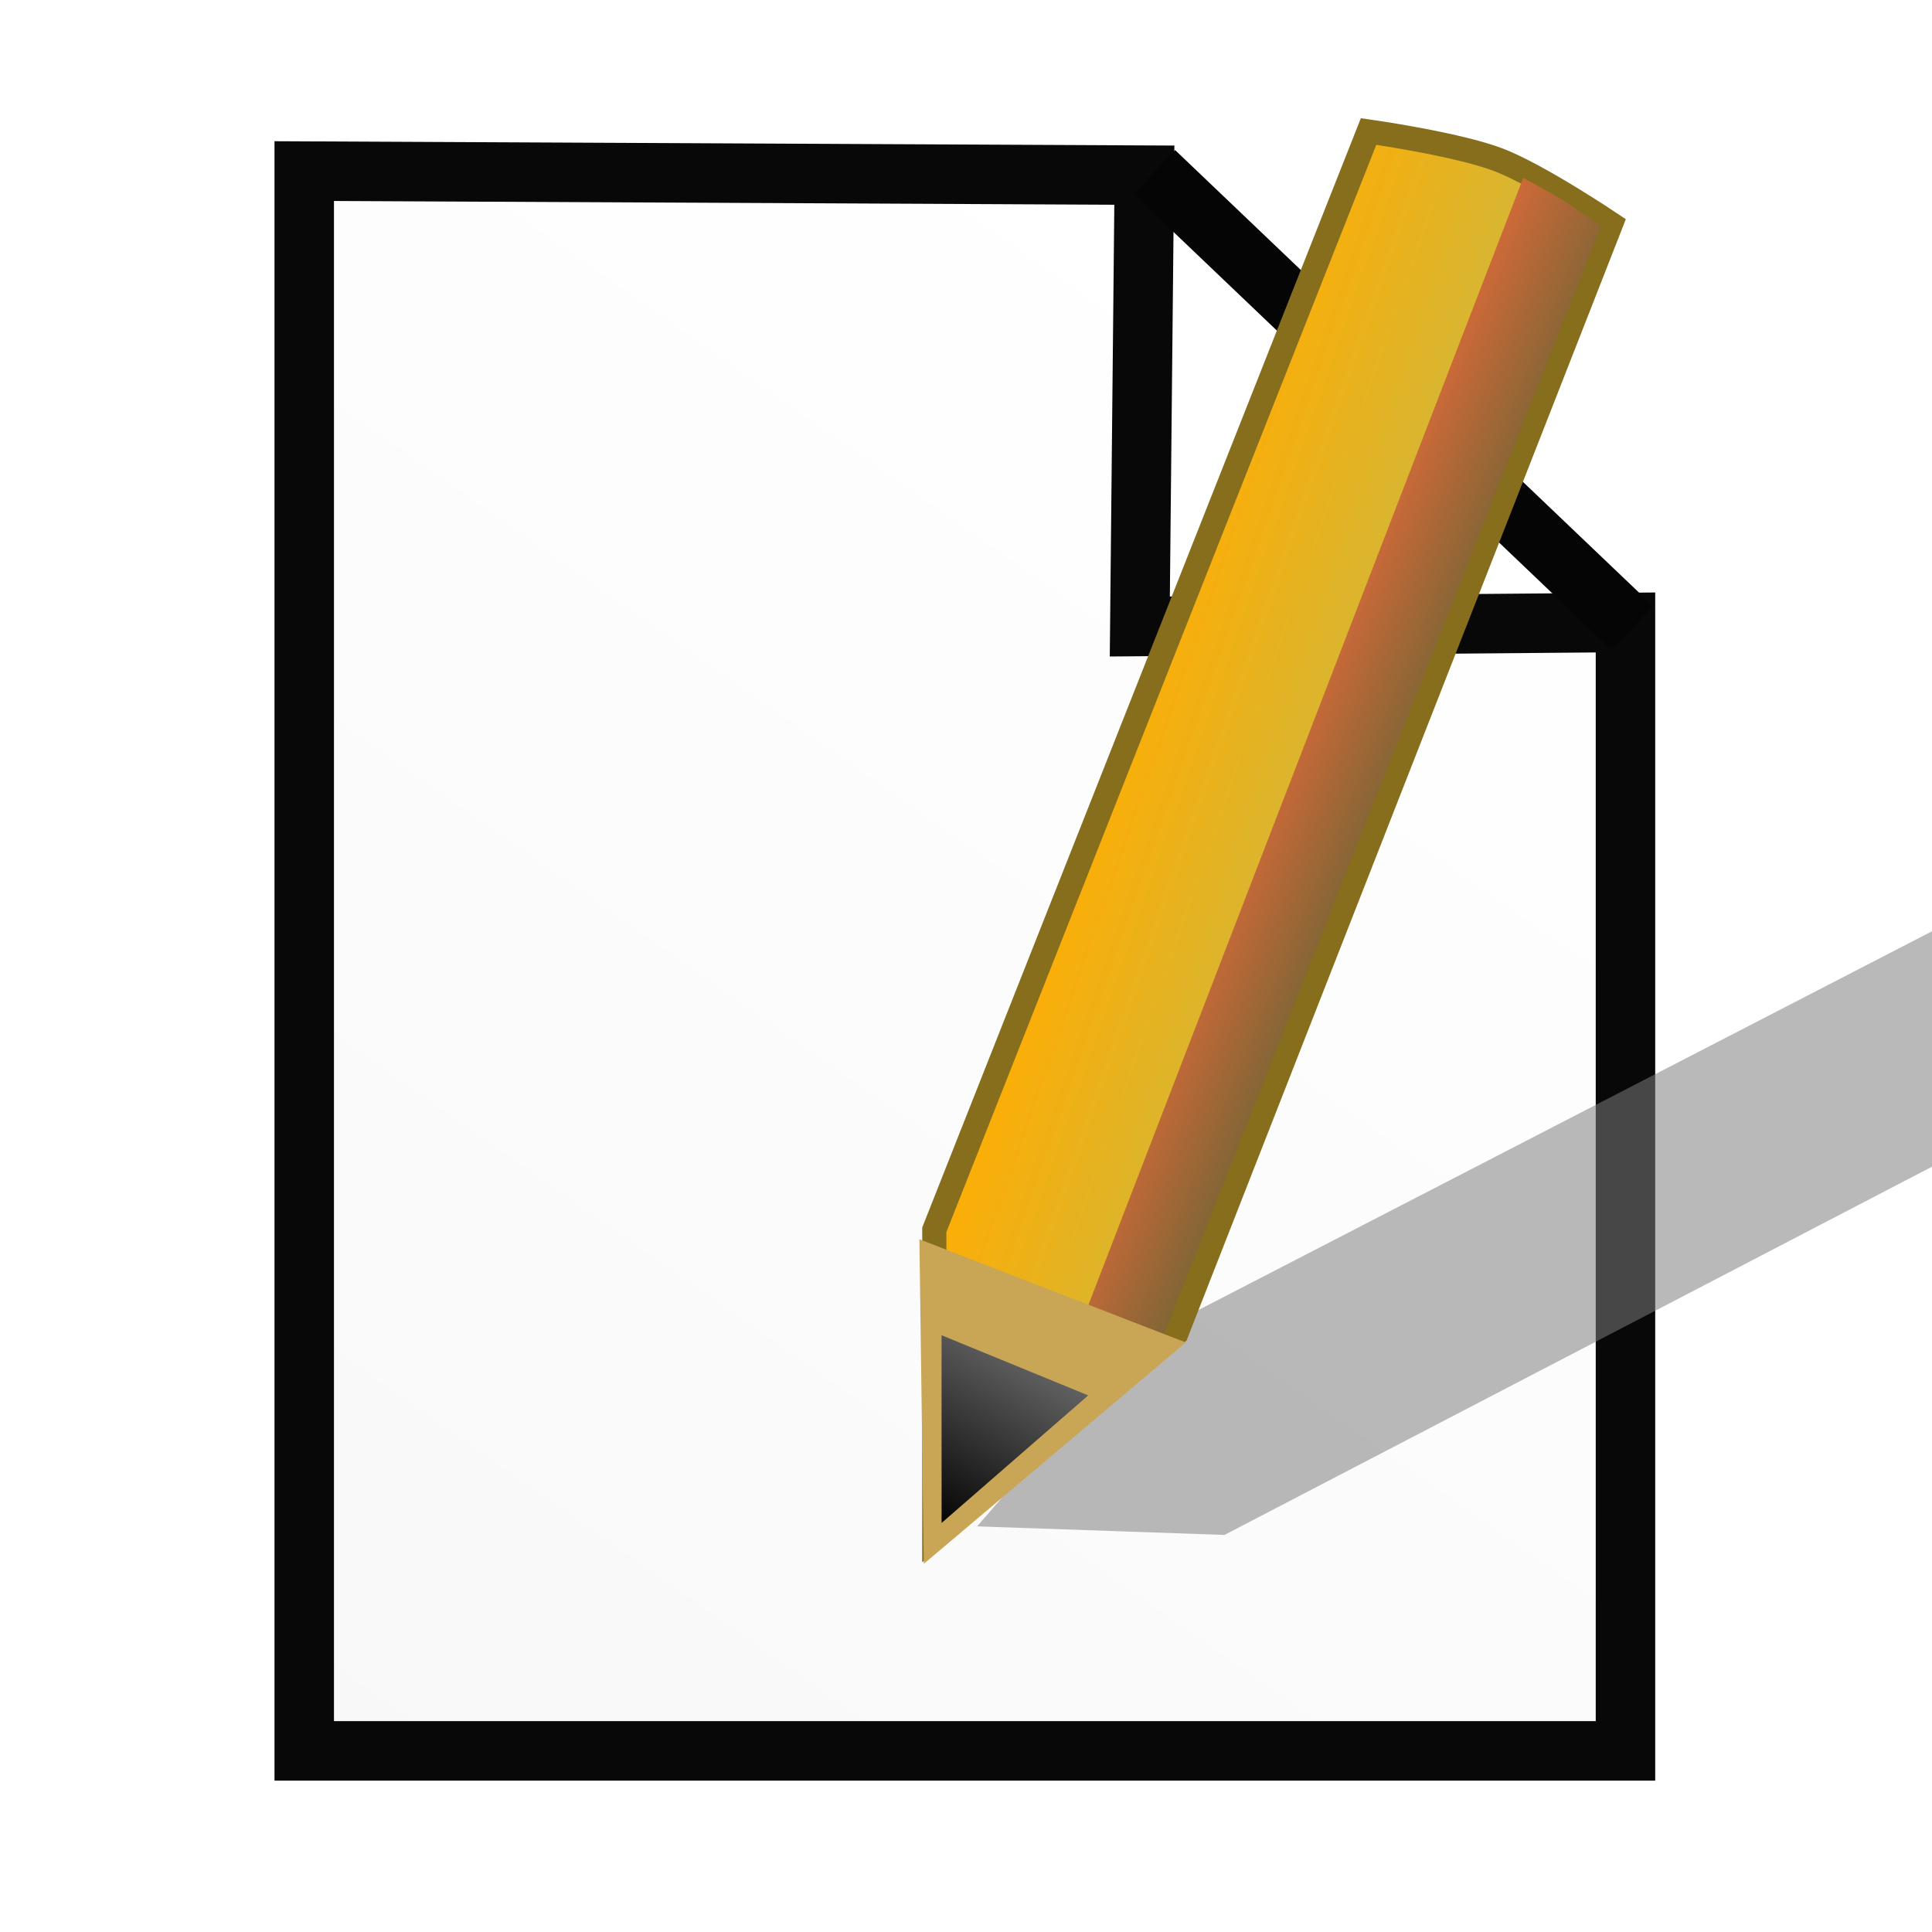 <?xml version="1.0" encoding="UTF-8" standalone="no"?>
<!-- Created with Inkscape (http://www.inkscape.org/) -->

<svg
   xmlns:dc="http://purl.org/dc/elements/1.1/"
   xmlns:cc="http://creativecommons.org/ns#"
   xmlns:rdf="http://www.w3.org/1999/02/22-rdf-syntax-ns#"
   xmlns:svg="http://www.w3.org/2000/svg"
   xmlns="http://www.w3.org/2000/svg"
   xmlns:xlink="http://www.w3.org/1999/xlink"
   xmlns:sodipodi="http://sodipodi.sourceforge.net/DTD/sodipodi-0.dtd"
   xmlns:inkscape="http://www.inkscape.org/namespaces/inkscape"
   width="32"
   height="32"
   id="svg1455"
   sodipodi:version="0.32"
   inkscape:version="0.48.2 r9819"
   sodipodi:docname="edit.svg"
   inkscape:export-xdpi="120.00000"
   inkscape:export-ydpi="120.00000"
   version="1.1"
   style="display:inline">
  <defs
     id="defs3">
    <linearGradient
       id="linearGradient3710-9">
      <stop
         id="stop3712-2"
         offset="0"
         style="stop-color:#f8f8f8;stop-opacity:1;" />
      <stop
         id="stop3714-2"
         offset="1"
         style="stop-color:#ffffff;stop-opacity:1;" />
    </linearGradient>
    <linearGradient
       y2="6.144"
       x2="23.486"
       y1="30.519"
       x1="4.52"
       gradientTransform="matrix(1.042,0,0,0.935,-0.172,0.965)"
       gradientUnits="userSpaceOnUse"
       id="linearGradient3110"
       xlink:href="#linearGradient3710-9"
       inkscape:collect="always" />
    <linearGradient
       inkscape:collect="always"
       xlink:href="#linearGradient3869-6"
       id="linearGradient3031"
       gradientUnits="userSpaceOnUse"
       gradientTransform="matrix(1.088,-0.474,0.462,1.118,-7.814,11.773)"
       x1="19.055"
       y1="7.075"
       x2="22.446"
       y2="10.201" />
    <linearGradient
       id="linearGradient3869-6">
      <stop
         style="stop-color:#ffad02;stop-opacity:1;"
         offset="0"
         id="stop3871-9" />
      <stop
         style="stop-color:#c4ba4a;stop-opacity:1;"
         offset="1"
         id="stop3873-2" />
    </linearGradient>
    <linearGradient
       inkscape:collect="always"
       xlink:href="#linearGradient3829"
       id="linearGradient3835"
       x1="20.205"
       y1="14.128"
       x2="18.329"
       y2="13.355"
       gradientUnits="userSpaceOnUse" />
    <linearGradient
       id="linearGradient3829">
      <stop
         style="stop-color:#786535;stop-opacity:1;"
         offset="0"
         id="stop3831" />
      <stop
         style="stop-color:#cd6938;stop-opacity:1;"
         offset="1"
         id="stop3833" />
    </linearGradient>
    <linearGradient
       id="linearGradient3821">
      <stop
         style="stop-color:#050505;stop-opacity:1;"
         offset="0"
         id="stop3823" />
      <stop
         style="stop-color:#949494;stop-opacity:1;"
         offset="1"
         id="stop3825" />
    </linearGradient>
    <linearGradient
       y2="19.714"
       x2="15.984"
       y1="23.807"
       x1="13.555"
       gradientUnits="userSpaceOnUse"
       id="linearGradient4051"
       xlink:href="#linearGradient3821"
       inkscape:collect="always" />
    <filter
       inkscape:collect="always"
       id="filter4742"
       x="-0.093"
       width="1.186"
       y="-0.161"
       height="1.323">
      <feGaussianBlur
         inkscape:collect="always"
         stdDeviation="0.88"
         id="feGaussianBlur4744" />
    </filter>
  </defs>
  <sodipodi:namedview
     id="base"
     pagecolor="#ffffff"
     bordercolor="#666666"
     borderopacity="1.0"
     inkscape:pageopacity="0.0"
     inkscape:pageshadow="2"
     inkscape:zoom="26.28125"
     inkscape:cx="16.450691"
     inkscape:cy="15.079834"
     inkscape:current-layer="layer2"
     showgrid="true"
     inkscape:document-units="px"
     inkscape:grid-bbox="true"
     inkscape:window-width="1438"
     inkscape:window-height="1066"
     inkscape:window-x="385"
     inkscape:window-y="10"
     inkscape:window-maximized="0"
     inkscape:snap-smooth-nodes="false"
     inkscape:object-nodes="false"
     inkscape:snap-grids="true"
     inkscape:snap-to-guides="true">
    <inkscape:grid
       type="xygrid"
       id="grid3734"
       empspacing="5"
       visible="true"
       enabled="true"
       snapvisiblegridlinesonly="true" />
  </sodipodi:namedview>
  <g
     inkscape:groupmode="layer"
     id="layer2"
     inkscape:label="paper 2"
     style="display:inline">
    <path
       style="fill:url(#linearGradient3110);fill-opacity:1;stroke:#080808;stroke-width:0.985;stroke-linecap:butt;stroke-linejoin:miter;stroke-miterlimit:4;stroke-opacity:1;stroke-dasharray:none;display:inline"
       d="m 5.039,2.834 0,26.166 21.884,0 0,-18.69 -8.044,0.067 0.075,-7.476 -13.915,-0.067 z"
       id="path3698-4"
       sodipodi:nodetypes="ccccccc"
       inkscape:connector-curvature="0" />
  </g>
  <g
     id="layer1"
     inkscape:label="paper"
     inkscape:groupmode="layer"
     transform="translate(0,-16)"
     style="display:inline">
    <path
       style="fill:none;stroke:#050505;stroke-width:1px;stroke-linecap:butt;stroke-linejoin:miter;stroke-opacity:1;display:inline"
       d="m 19.119,18.848 7.918,7.553"
       id="path3783-4"
       sodipodi:nodetypes="cc" />
  </g>
  <g
     inkscape:groupmode="layer"
     id="layer8"
     inkscape:label="shadow">
    <g
       style="opacity:0.537;fill:#7d7d7d;fill-opacity:1;stroke:none;display:inline;filter:url(#filter4742)"
       transform="matrix(0.583,0.541,-0.523,0.603,20.919,3.524)"
       id="g4016-7">
      <path
         sodipodi:nodetypes="cccccac"
         id="path3867-2"
         d="M 20.628,0.76 13.435,18.951 l -0.001,5.078 4.011,-3.363 7.199,-18.377 c 0,0 -1.195,-0.803 -1.861,-1.059 C 22.096,0.967 20.628,0.76 20.628,0.76 z"
         style="fill:#7d7d7d;fill-opacity:1;stroke:none;display:inline" />
      <path
         sodipodi:nodetypes="cc"
         id="path3883-2"
         d="m 13.299,24.18 c -6.463,13.215 -3.231,6.608 0,0 z"
         style="fill:#7d7d7d;fill-opacity:1;stroke:none;display:inline"
         inkscape:connector-curvature="0" />
    </g>
  </g>
  <g
     inkscape:groupmode="layer"
     id="layer6"
     inkscape:label="pencil"
     style="display:inline">
    <g
       transform="translate(2.04,1.418)"
       id="g4016">
      <path
         sodipodi:nodetypes="cccccac"
         id="path3867"
         d="M 20.628,0.76 13.435,18.951 l -0.001,5.078 4.011,-3.363 7.199,-18.377 c 0,0 -1.195,-0.803 -1.861,-1.059 C 22.096,0.967 20.628,0.76 20.628,0.76 z"
         style="fill:url(#linearGradient3031);fill-opacity:1;stroke:#866e1d;stroke-width:0.4;stroke-linecap:butt;stroke-linejoin:miter;stroke-miterlimit:4;stroke-opacity:1;stroke-dasharray:none;display:inline" />
      <path
         sodipodi:nodetypes="ccccac"
         id="path3877"
         d="M 24.471,2.335 17.174,20.849 15.939,20.322 23.189,1.529 c 0,0 0.484,0.256 0.714,0.403 0.196,0.124 0.567,0.403 0.567,0.403 z"
         style="fill:url(#linearGradient3835);fill-opacity:1;stroke:none;display:inline"
         inkscape:connector-curvature="0" />
      <path
         sodipodi:nodetypes="cccc"
         id="path3883"
         d="m 13.188,19.108 0.073,5.376 4.339,-3.667 z"
         style="fill:#c8a656;fill-opacity:1;stroke:none;display:inline"
         inkscape:connector-curvature="0" />
      <path
         sodipodi:nodetypes="cccc"
         id="path3887"
         d="m 13.555,20.697 6.24e-4,3.11 2.429,-2.113 -2.429,-0.996 z"
         style="fill:url(#linearGradient4051);fill-opacity:1;stroke:none;display:inline" />
    </g>
  </g>
</svg>
